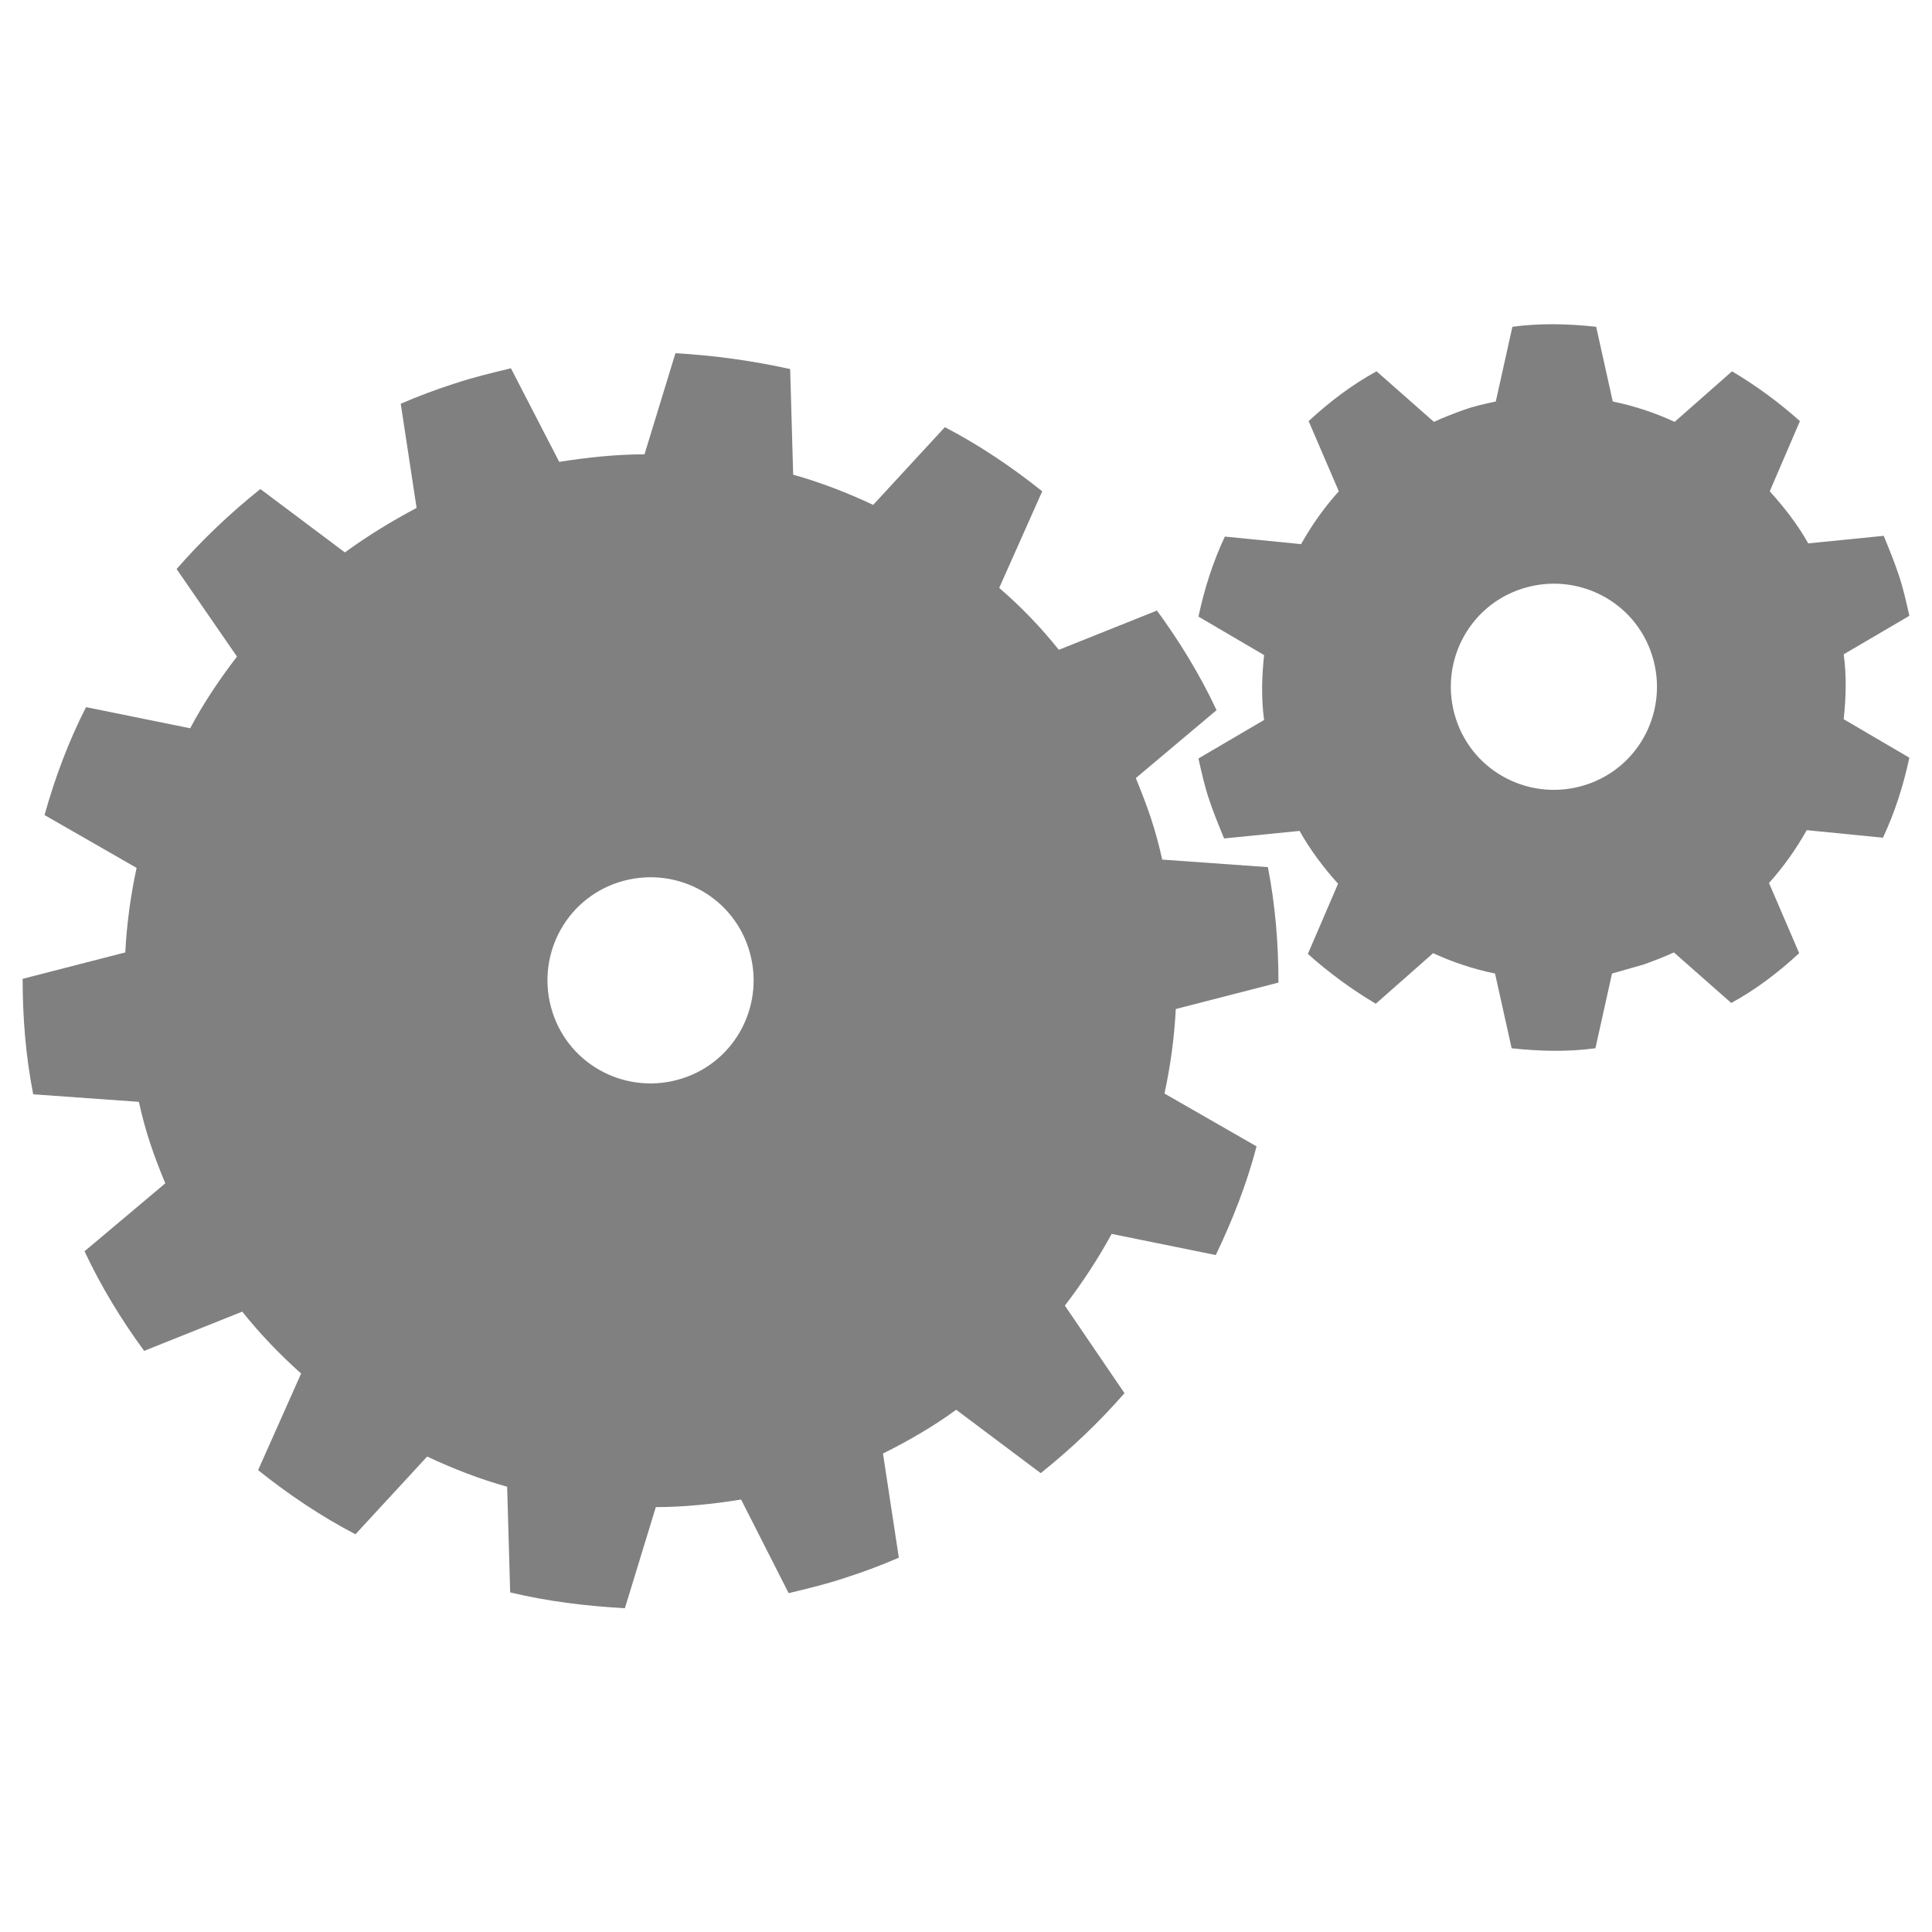 <?xml version="1.0" encoding="utf-8"?>
<!-- Generator: Adobe Illustrator 21.1.0, SVG Export Plug-In . SVG Version: 6.00 Build 0)  -->
<svg version="1.1" id="Layer_1" xmlns="http://www.w3.org/2000/svg" xmlns:xlink="http://www.w3.org/1999/xlink" x="0px" y="0px"
	 viewBox="0 0 256 256" style="enable-background:new 0 0 256 256;" xml:space="preserve">
<style type="text/css">
	.st0{fill:#808080;}
</style>
<g>
	<path class="st0" d="M217.8,127.8c1.4-0.5,2.7-1,4-1.6l7.6,6.7c3.3-1.8,6.3-4.1,9-6.6l-4-9.3c1.9-2.1,3.6-4.5,5-7l10.1,1
		c1.6-3.4,2.7-6.9,3.5-10.6l-8.7-5.1c0.3-2.8,0.4-5.7,0-8.6l8.7-5.1c-0.4-1.8-0.8-3.6-1.4-5.4c-0.6-1.8-1.3-3.5-2-5.2l-10,1
		c-1.4-2.5-3.2-4.8-5.1-6.9l4-9.3c-2.8-2.5-5.8-4.7-9-6.6l-7.6,6.7c-2.6-1.2-5.3-2.1-8.2-2.7l-2.2-9.9c-3.7-0.4-7.4-0.5-11.1,0
		l-2.2,9.9c-1.4,0.3-2.8,0.6-4.2,1.1c-1.4,0.5-2.7,1-4,1.6l-7.6-6.7c-3.3,1.8-6.3,4.1-9,6.6l4,9.3c-1.9,2.1-3.6,4.5-5,7l-10.1-1
		c-1.6,3.4-2.7,6.9-3.5,10.6l8.7,5.1c-0.3,2.8-0.4,5.7,0,8.6l-8.7,5.1c0.4,1.8,0.8,3.6,1.4,5.4c0.6,1.8,1.3,3.5,2,5.2l10-1
		c1.4,2.5,3.2,4.9,5.1,7l-4,9.3c2.8,2.5,5.8,4.7,9,6.6l7.6-6.7c2.6,1.2,5.3,2.1,8.2,2.7l2.2,9.9c3.7,0.4,7.4,0.5,11.1,0l2.2-9.9
		C215,128.6,216.4,128.2,217.8,127.8z M192.9,95.2c-2.3-7.2,1.6-14.9,8.8-17.2c7.2-2.3,14.9,1.6,17.2,8.8c2.3,7.2-1.6,14.9-8.8,17.2
		C202.9,106.3,195.2,102.4,192.9,95.2z"/>
	<path class="st0" d="M104.5,211.1c2.5-0.6,5-1.2,7.4-2c2.5-0.8,4.9-1.7,7.2-2.7l-2.1-13.8c3.4-1.7,6.7-3.6,9.7-5.8l11.2,8.4
		c4-3.2,7.7-6.7,11.1-10.6l-7.9-11.6c2.3-3,4.4-6.2,6.2-9.5l13.8,2.8c2.2-4.6,4.1-9.4,5.4-14.4l-12.2-7c0.8-3.7,1.3-7.4,1.5-11.2
		l13.6-3.5c0-5.1-0.4-10.2-1.4-15.3l-14-1c-0.4-1.8-0.9-3.7-1.5-5.5c-0.6-1.8-1.3-3.6-2-5.3l10.7-9c-2.2-4.7-4.9-9.1-7.9-13.2
		l-13,5.2c-2.4-3-5-5.7-7.9-8.2l5.7-12.8c-4-3.2-8.3-6.1-12.9-8.5l-9.5,10.3c-3.4-1.6-7-3-10.6-4l-0.4-14c-5-1.1-10-1.8-15.2-2.1
		l-4.1,13.4c-3.7,0-7.5,0.4-11.3,1l-6.4-12.4c-2.5,0.6-5,1.2-7.4,2c-2.5,0.8-4.9,1.7-7.2,2.7l2.1,13.8C52,69,48.7,71,45.7,73.2
		l-11.2-8.4c-4,3.2-7.7,6.7-11.1,10.6l8,11.6c-2.3,3-4.4,6.1-6.2,9.5l-13.8-2.8C9.1,98.2,7.3,103,5.9,108l12.2,7
		c-0.8,3.7-1.3,7.4-1.5,11.2L3,129.7c0,5.1,0.4,10.2,1.4,15.3l14,1c0.4,1.8,0.9,3.7,1.5,5.5c0.6,1.8,1.3,3.6,2,5.3l-10.7,9
		c2.2,4.7,4.9,9.1,7.9,13.2l13-5.2c2.4,3,5,5.7,7.8,8.2l-5.7,12.8c4,3.2,8.3,6.1,12.9,8.5l9.5-10.3c3.4,1.6,7,3,10.6,4l0.4,14
		c5,1.2,10,1.8,15.2,2.1l4.1-13.4c3.7,0,7.5-0.4,11.3-1L104.5,211.1z M82,116.9c7.2-2.3,14.9,1.6,17.2,8.8
		c2.3,7.2-1.6,14.9-8.8,17.2c-7.2,2.3-14.9-1.6-17.2-8.8C70.9,126.9,74.8,119.2,82,116.9z"/>
</g>
</svg>
